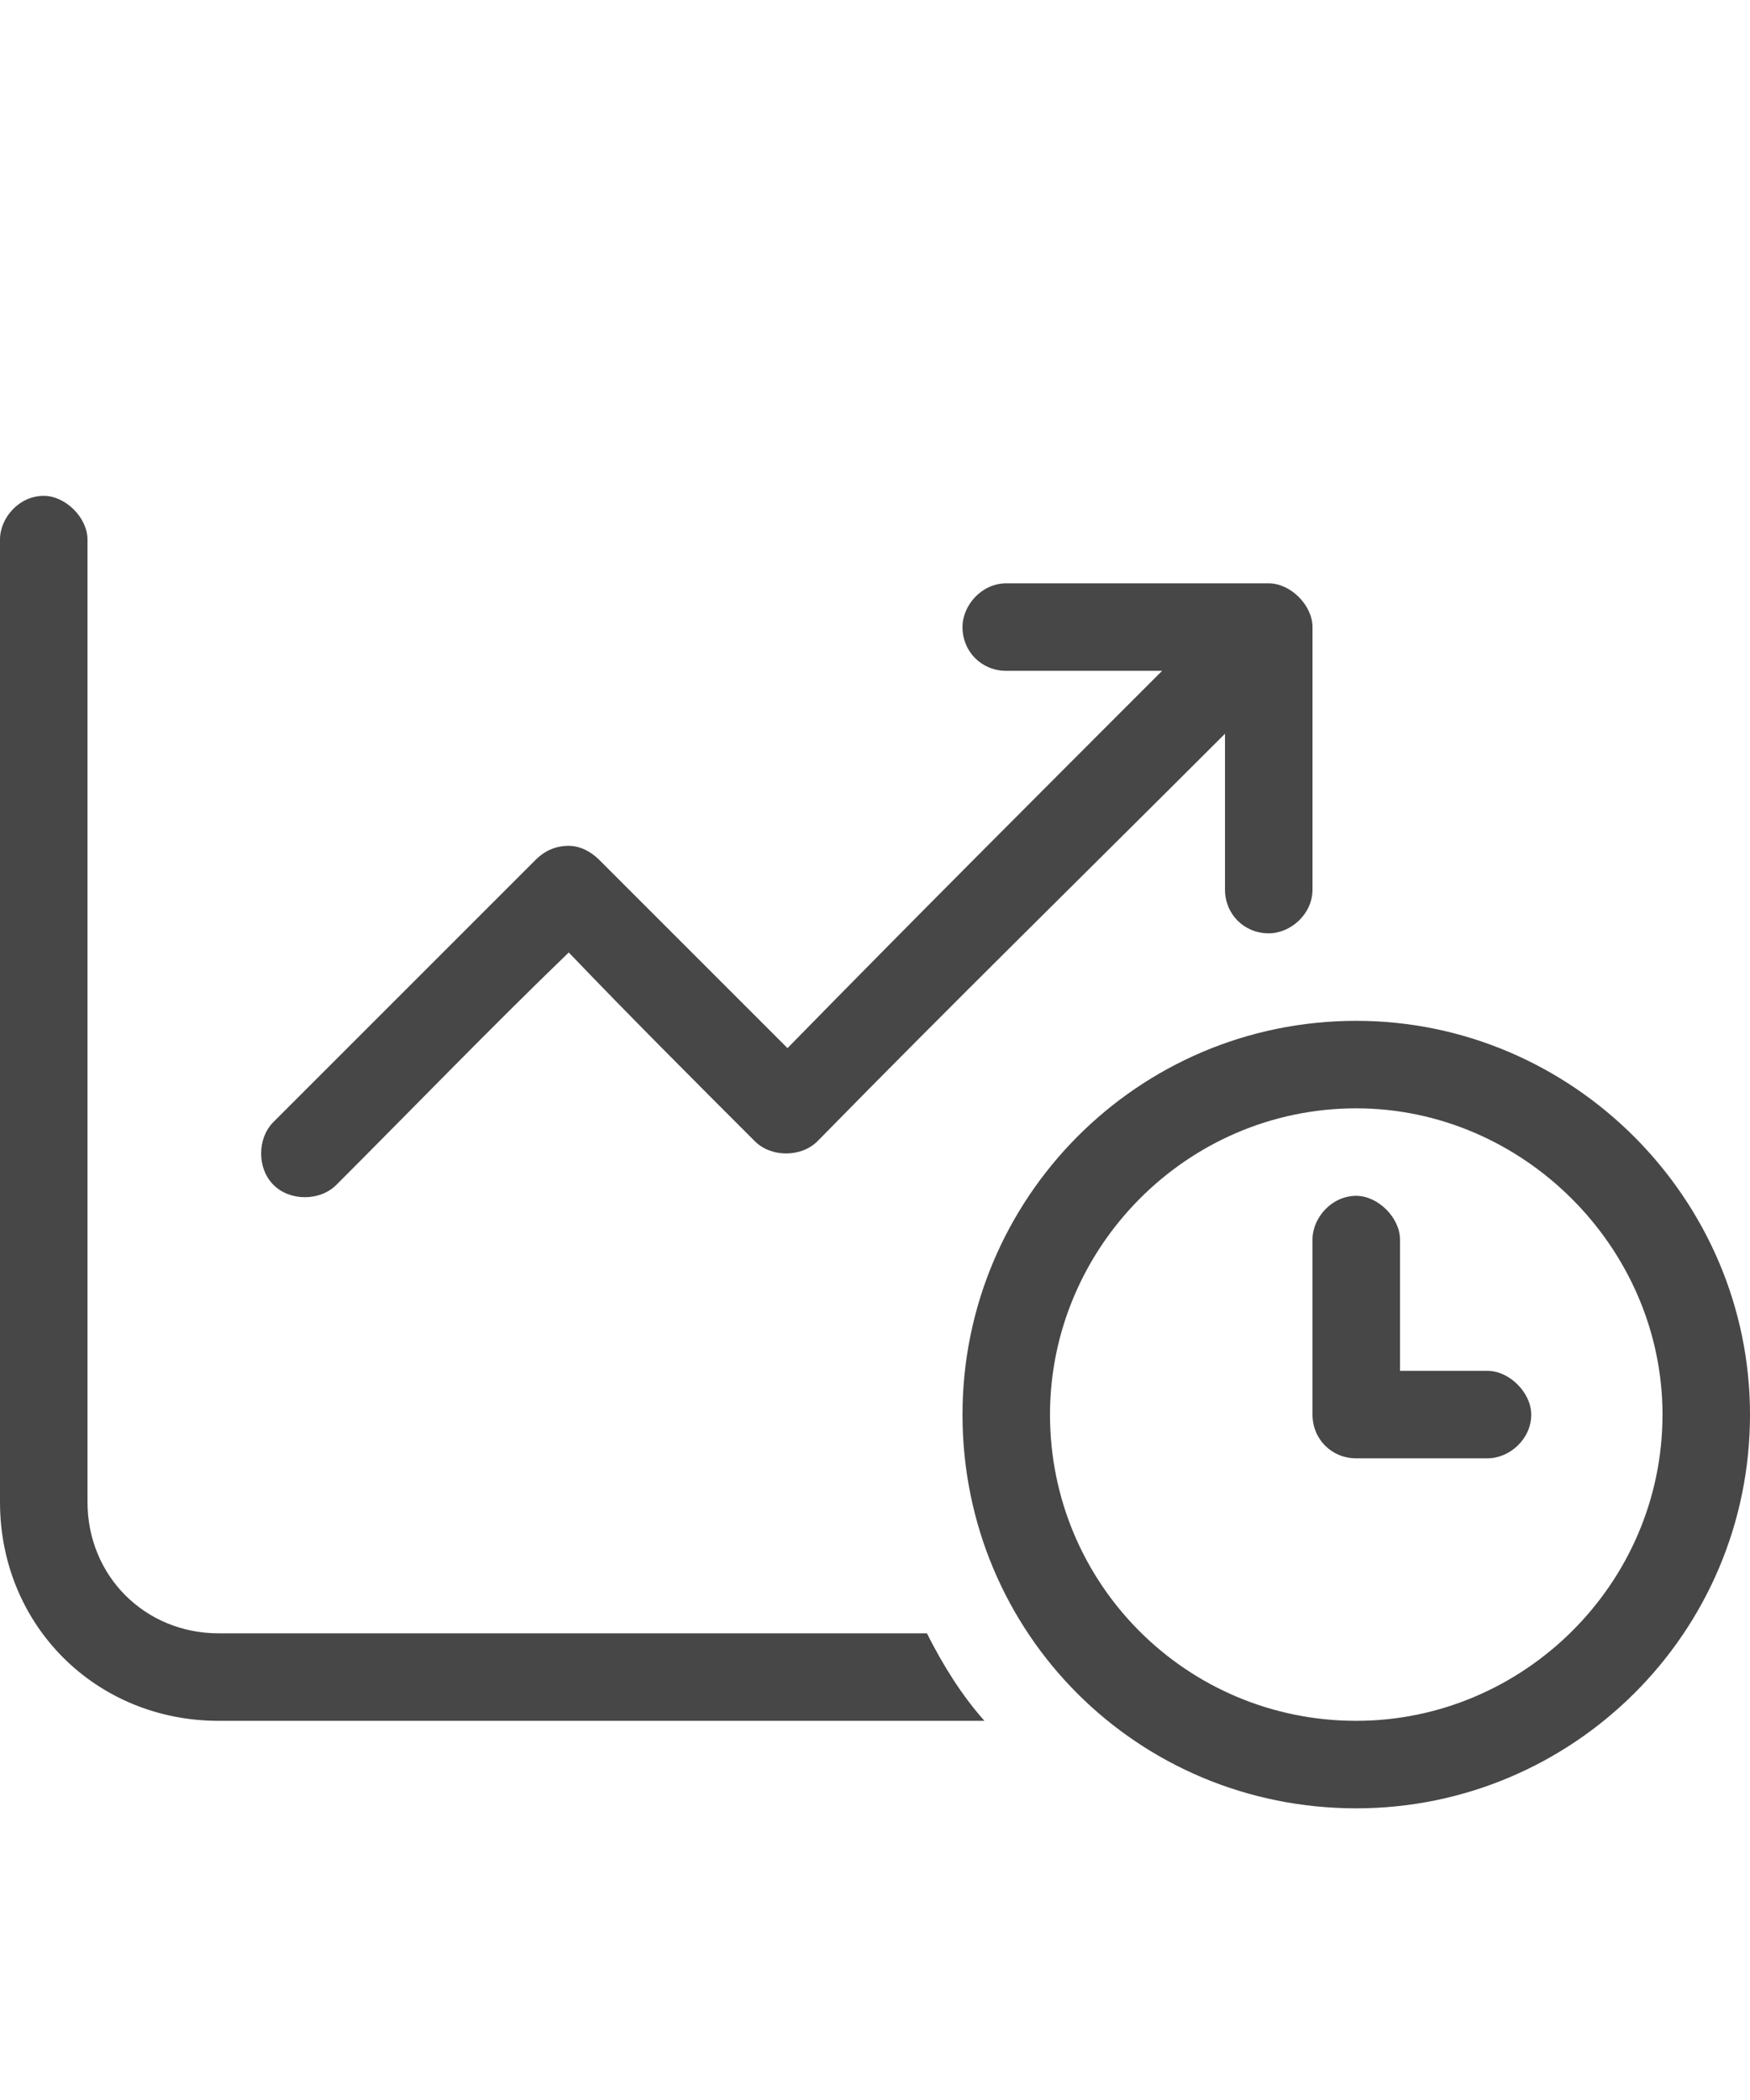 <svg width="15" height="18" viewBox="0 0 15 18" fill="none" xmlns="http://www.w3.org/2000/svg">
<g id="label-paired / caption / light-chart-line-up-down-clock-caption / regular" clip-path="url(#clip0_1731_1272)">
<path id="icon" d="M0 4.625C0 4.438 0.164 4.25 0.375 4.25C0.562 4.25 0.75 4.438 0.75 4.625C0.75 7.391 0.75 10.133 0.75 12.875C0.75 13.508 1.242 14 1.875 14C3.891 14 5.906 14 7.945 14C8.086 14.281 8.25 14.539 8.438 14.75C6.234 14.75 4.055 14.75 1.875 14.75C0.82 14.75 0 13.93 0 12.875C0 10.133 0 7.391 0 4.625ZM2.344 9.617L4.594 7.367C4.664 7.297 4.758 7.25 4.875 7.25C4.969 7.25 5.062 7.297 5.133 7.367C5.672 7.906 6.211 8.445 6.75 8.984C7.805 7.906 8.883 6.828 9.961 5.75C9.516 5.75 9.07 5.75 8.625 5.75C8.414 5.75 8.25 5.586 8.25 5.375C8.25 5.188 8.414 5 8.625 5C9.375 5 10.125 5 10.875 5C11.062 5 11.25 5.188 11.25 5.375C11.25 6.125 11.25 6.875 11.25 7.625C11.25 7.836 11.062 8 10.875 8C10.664 8 10.5 7.836 10.5 7.625C10.5 7.18 10.5 6.734 10.5 6.289C9.328 7.461 8.156 8.609 7.008 9.781C6.867 9.922 6.609 9.922 6.469 9.781C5.93 9.242 5.391 8.703 4.875 8.164C4.195 8.82 3.539 9.5 2.883 10.156C2.742 10.297 2.484 10.297 2.344 10.156C2.203 10.016 2.203 9.758 2.344 9.617ZM8.25 12.125C8.25 10.273 9.75 8.75 11.625 8.75C13.477 8.75 15 10.273 15 12.125C15 14 13.477 15.5 11.625 15.5C9.75 15.5 8.25 14 8.25 12.125ZM9 12.125C9 13.578 10.172 14.75 11.625 14.75C13.055 14.75 14.25 13.578 14.25 12.125C14.25 10.695 13.055 9.5 11.625 9.5C10.172 9.5 9 10.695 9 12.125ZM11.25 10.625C11.25 10.438 11.414 10.25 11.625 10.25C11.812 10.25 12 10.438 12 10.625C12 11 12 11.375 12 11.75C12.234 11.75 12.492 11.75 12.75 11.75C12.938 11.75 13.125 11.938 13.125 12.125C13.125 12.336 12.938 12.5 12.75 12.5C12.375 12.5 12 12.5 11.625 12.5C11.414 12.5 11.25 12.336 11.25 12.125V10.625Z" fill="black" fill-opacity="0.72"/>
</g>
<defs>
<clipPath id="clip0_1731_1272">
<rect width="15" height="18" fill="white"/>
</clipPath>
</defs>
</svg>
